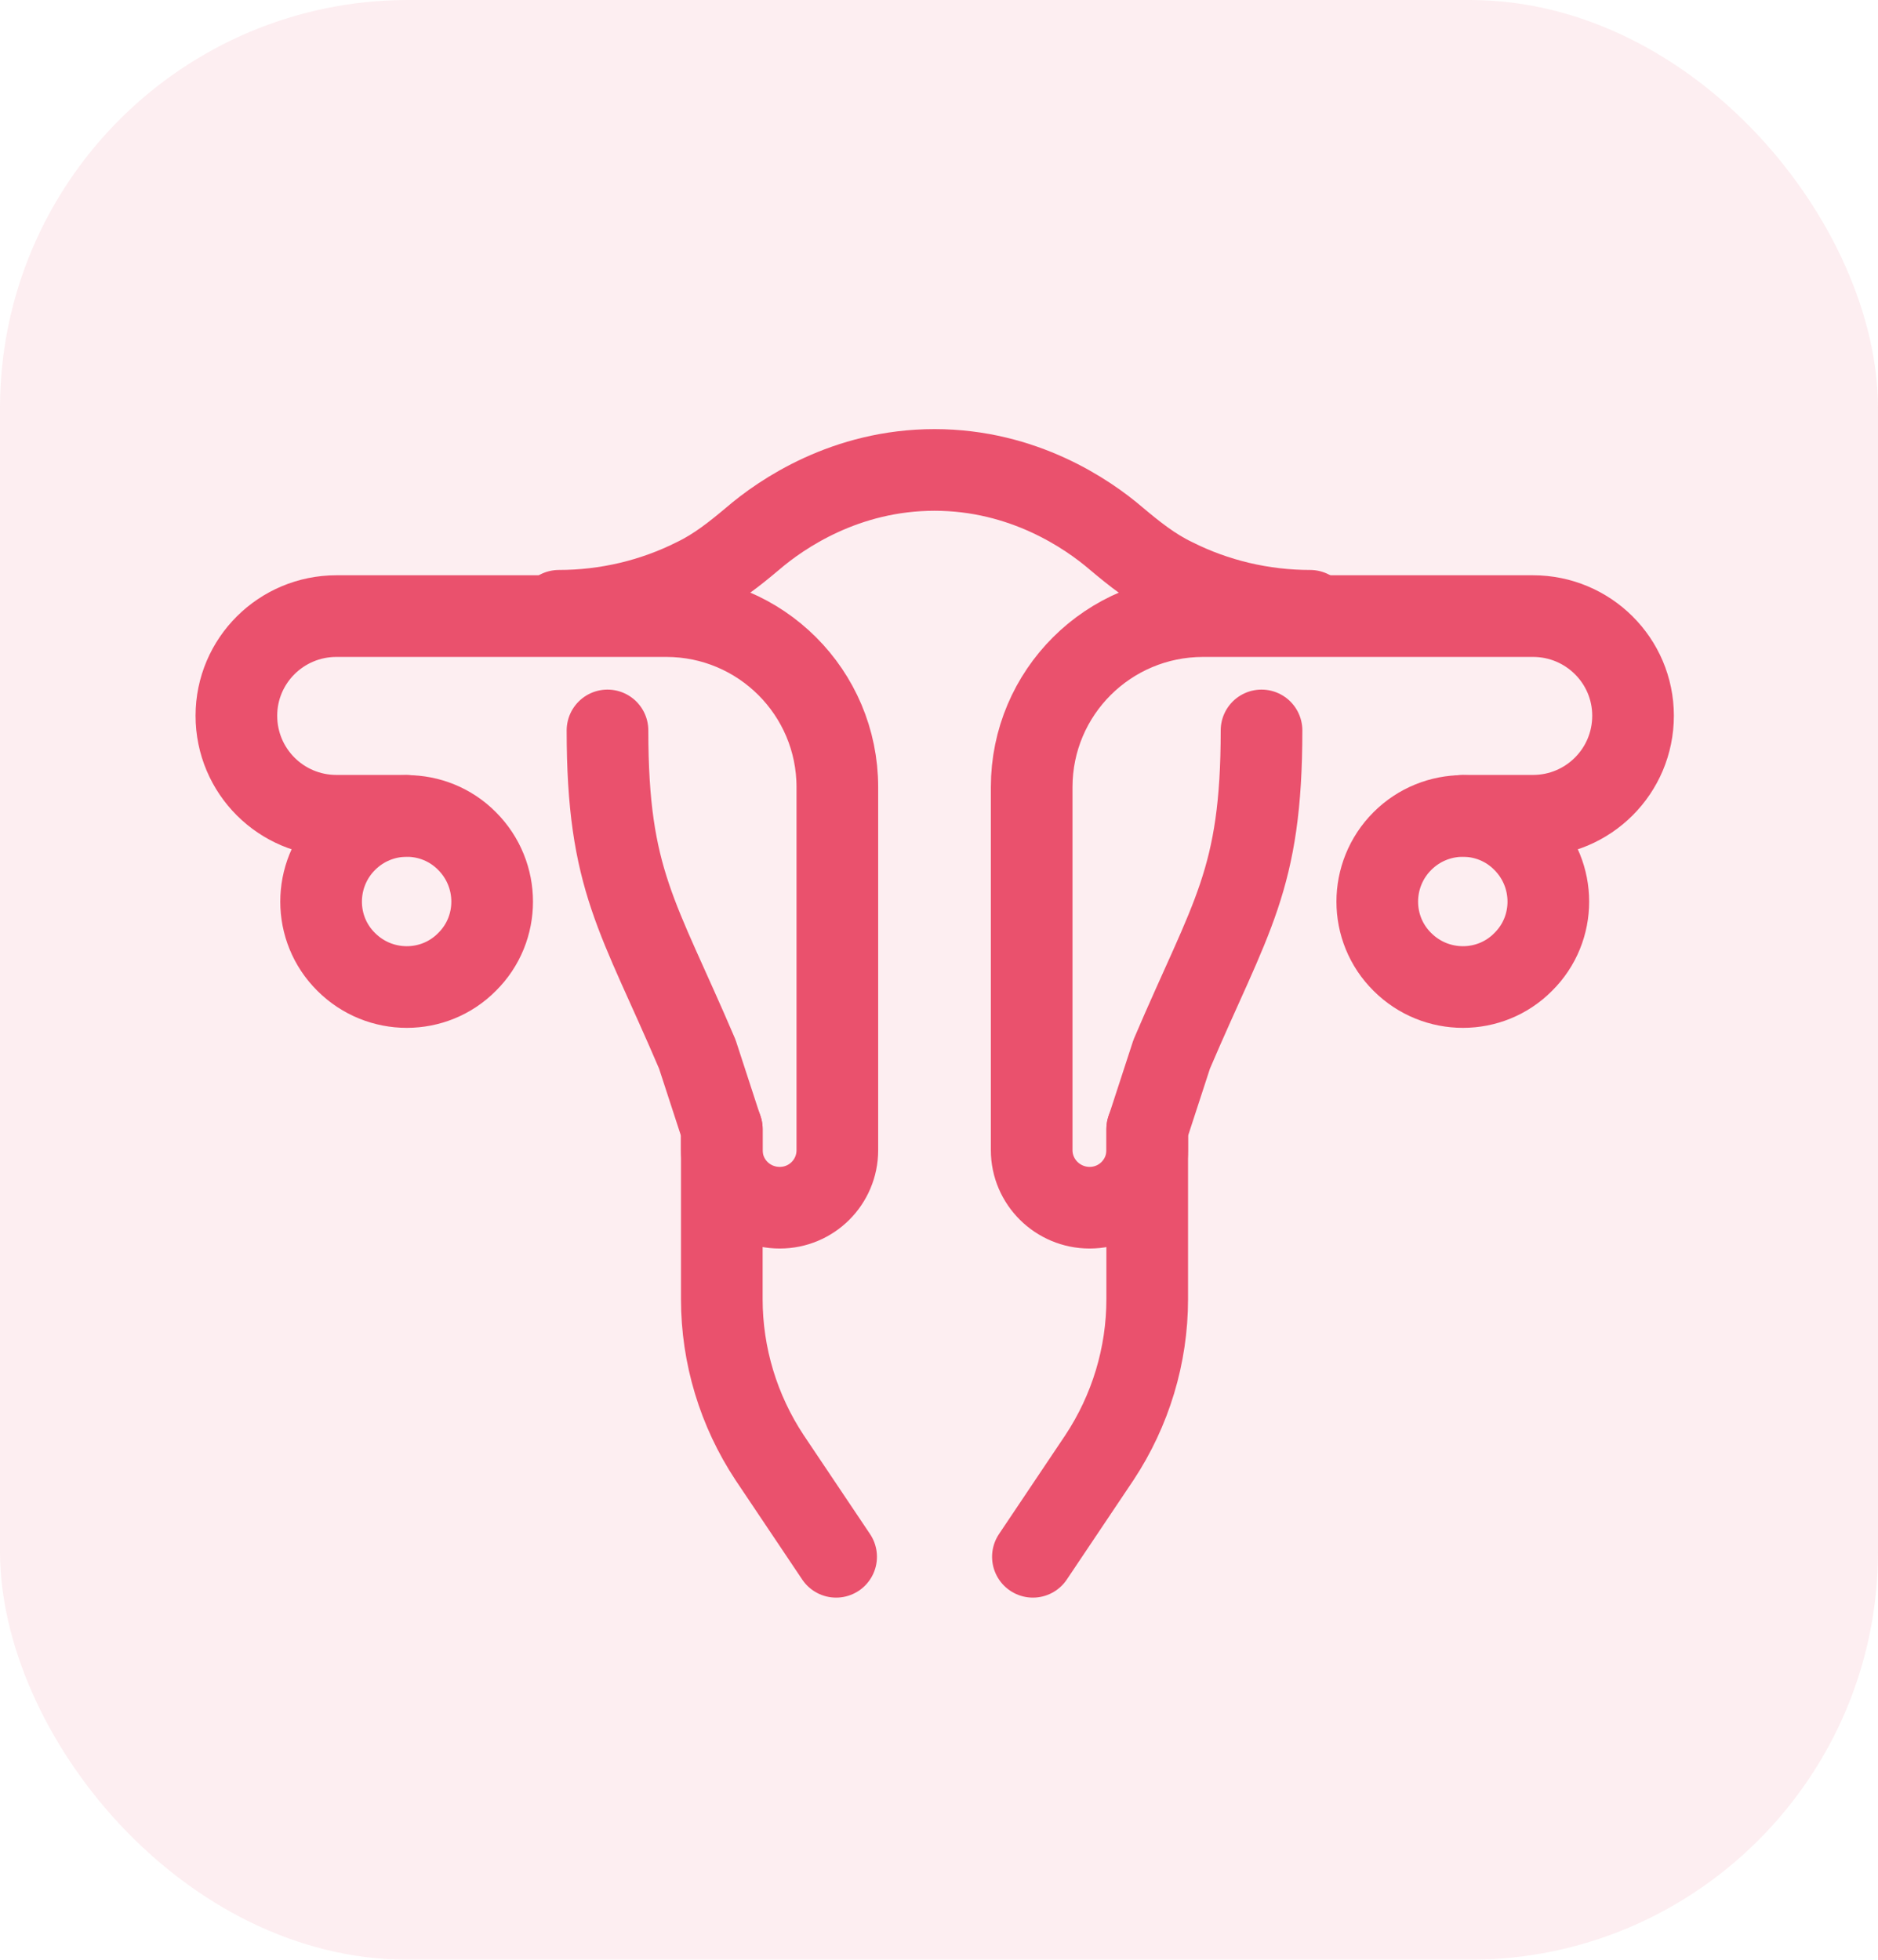 <svg width="46" height="48" viewBox="0 0 46 48" fill="none" xmlns="http://www.w3.org/2000/svg" xmlns:xlink="http://www.w3.org/1999/xlink">
	<desc>
			Created with Pixso.
	</desc>
	<defs>
		<clipPath id="clip6101_15271">
			<rect id="_Ð»Ð¾Ð¹_1" rx="-0.5" width="37" height="37" transform="translate(4.5 5.5)" fill="white" fill-opacity="0"/>
		</clipPath>
	</defs>
	<g opacity="0.1">
		<rect id="Rectangle 1867" rx="10" width="46" height="48" fill="#EA516D" fill-opacity="1"/>
	</g>
	<rect id="_Ð»Ð¾Ð¹_1" rx="-0.5" width="37" height="37" transform="translate(4.5 5.5)" fill="#FFFFFF" fill-opacity="0"/>
	<g clip-path="url(#clip6101_15271)">
		<path id="Vector" d="M9.95 19.98L8.24 19.98C6.89 19.98 5.79 18.89 5.79 17.53C5.79 16.18 6.89 15.09 8.24 15.09L16.32 15.09C18.63 15.09 20.51 16.96 20.51 19.28L20.51 28.17C20.51 28.95 19.88 29.58 19.1 29.58C18.31 29.58 17.68 28.95 17.68 28.17L17.68 27.66L17.08 25.82C15.63 22.42 14.88 21.57 14.88 17.89" stroke="#EA516D" stroke-opacity="1" stroke-width="2" stroke-linejoin="round" stroke-linecap="round"/>
		<path id="Vector" d="M17.68 27.65L17.68 31.82C17.68 33.2 18.09 34.55 18.85 35.7L20.48 38.13" stroke="#EA516D" stroke-opacity="1" stroke-width="2" stroke-linejoin="round" stroke-linecap="round"/>
		<path id="Vector" d="M11.44 23.56C10.63 24.38 9.3 24.38 8.48 23.56C7.66 22.75 7.66 21.42 8.48 20.6C9.3 19.78 10.63 19.78 11.44 20.6C12.26 21.42 12.26 22.75 11.44 23.56Z" stroke="#EA516D" stroke-opacity="1" stroke-width="2" stroke-linejoin="round"/>
		<path id="Vector" d="M35.83 19.98L37.55 19.98C38.9 19.98 40 18.89 40 17.53C40 16.18 38.9 15.09 37.55 15.09L29.47 15.09C27.15 15.09 25.27 16.96 25.27 19.28L25.27 28.17C25.27 28.95 25.91 29.58 26.69 29.58C27.47 29.58 28.1 28.95 28.1 28.17L28.1 27.66L28.7 25.82C30.15 22.42 30.9 21.57 30.9 17.89" stroke="#EA516D" stroke-opacity="1" stroke-width="2" stroke-linejoin="round" stroke-linecap="round"/>
		<path id="Vector" d="M28.1 27.65L28.1 31.82C28.1 33.2 27.69 34.55 26.93 35.7L25.3 38.13" stroke="#EA516D" stroke-opacity="1" stroke-width="2" stroke-linejoin="round" stroke-linecap="round"/>
		<path id="Vector" d="M37.31 23.56C36.5 24.38 35.17 24.38 34.35 23.56C33.53 22.75 33.53 21.42 34.35 20.6C35.17 19.78 36.5 19.78 37.31 20.6C38.13 21.42 38.13 22.75 37.31 23.56Z" stroke="#EA516D" stroke-opacity="1" stroke-width="2" stroke-linejoin="round"/>
		<path id="Vector" d="M32.09 14.96C30.93 14.96 29.78 14.69 28.75 14.17C28.23 13.92 27.78 13.56 27.34 13.19C26.64 12.59 25.07 11.51 22.89 11.51C20.71 11.51 19.14 12.59 18.44 13.19C18 13.56 17.55 13.92 17.03 14.17C16 14.69 14.85 14.96 13.69 14.96" stroke="#EA516D" stroke-opacity="1" stroke-width="2" stroke-linejoin="round" stroke-linecap="round"/>
	</g>
</svg>
